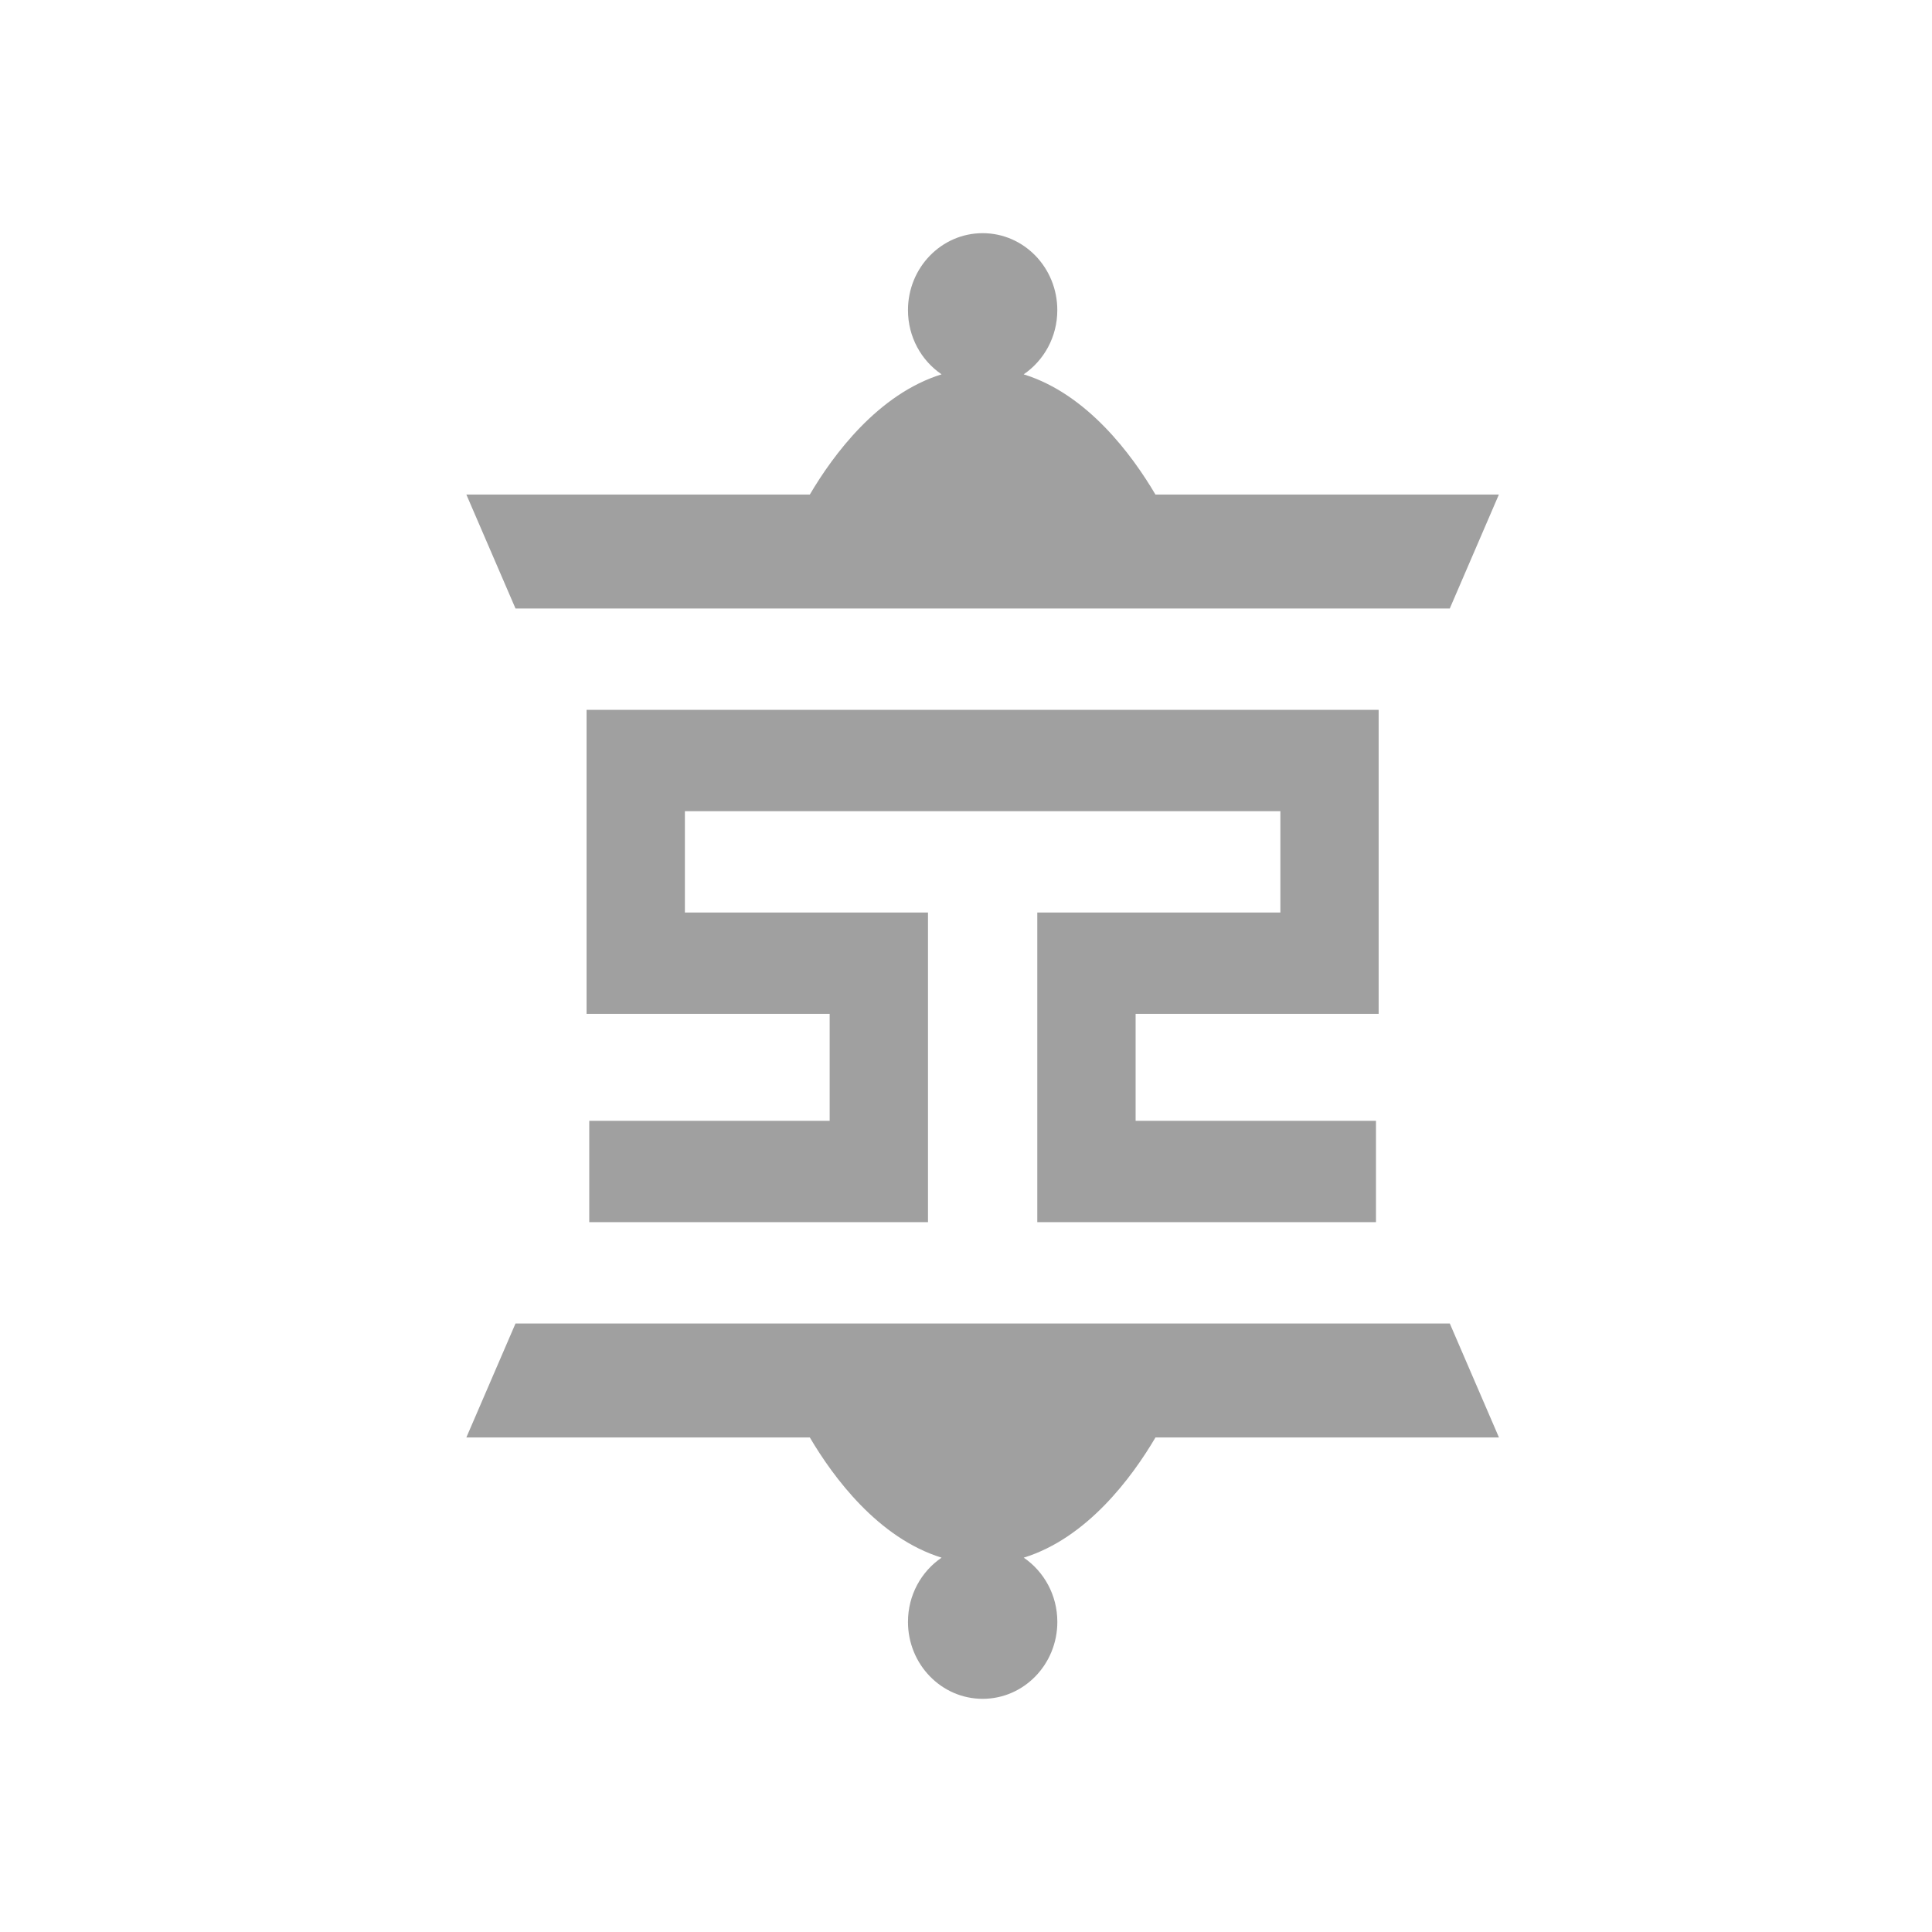 <svg width="58" height="58" viewBox="0 0 58 58" fill="none" xmlns="http://www.w3.org/2000/svg">
<path d="M14 14.846H24.312C25.011 13.659 26.36 11.828 28.267 11.238C27.659 10.824 27.258 10.117 27.258 9.311C27.258 8.034 28.262 7 29.5 7C30.738 7 31.741 8.034 31.741 9.311C31.741 10.117 31.338 10.825 30.731 11.238C32.638 11.826 33.987 13.659 34.687 14.846H44.998L43.523 18.268H15.476L14 14.846ZM15.476 39.732L14 43.154H24.312C25.011 44.341 26.36 46.172 28.267 46.762C27.659 47.176 27.258 47.883 27.258 48.69C27.258 49.966 28.262 51 29.5 51C30.738 51 31.742 49.966 31.742 48.69C31.742 47.883 31.339 47.175 30.733 46.762C32.64 46.174 33.989 44.341 34.688 43.154H45L43.524 39.732H15.476ZM41.388 30.437V21.31H17.609V30.437H24.907V33.648H17.69V36.69H27.859V27.395H20.561V24.352H38.438V27.395H31.14V36.69H41.308V33.648H34.092V30.437H41.388Z" fill="#A0A0A0"/>
</svg>
